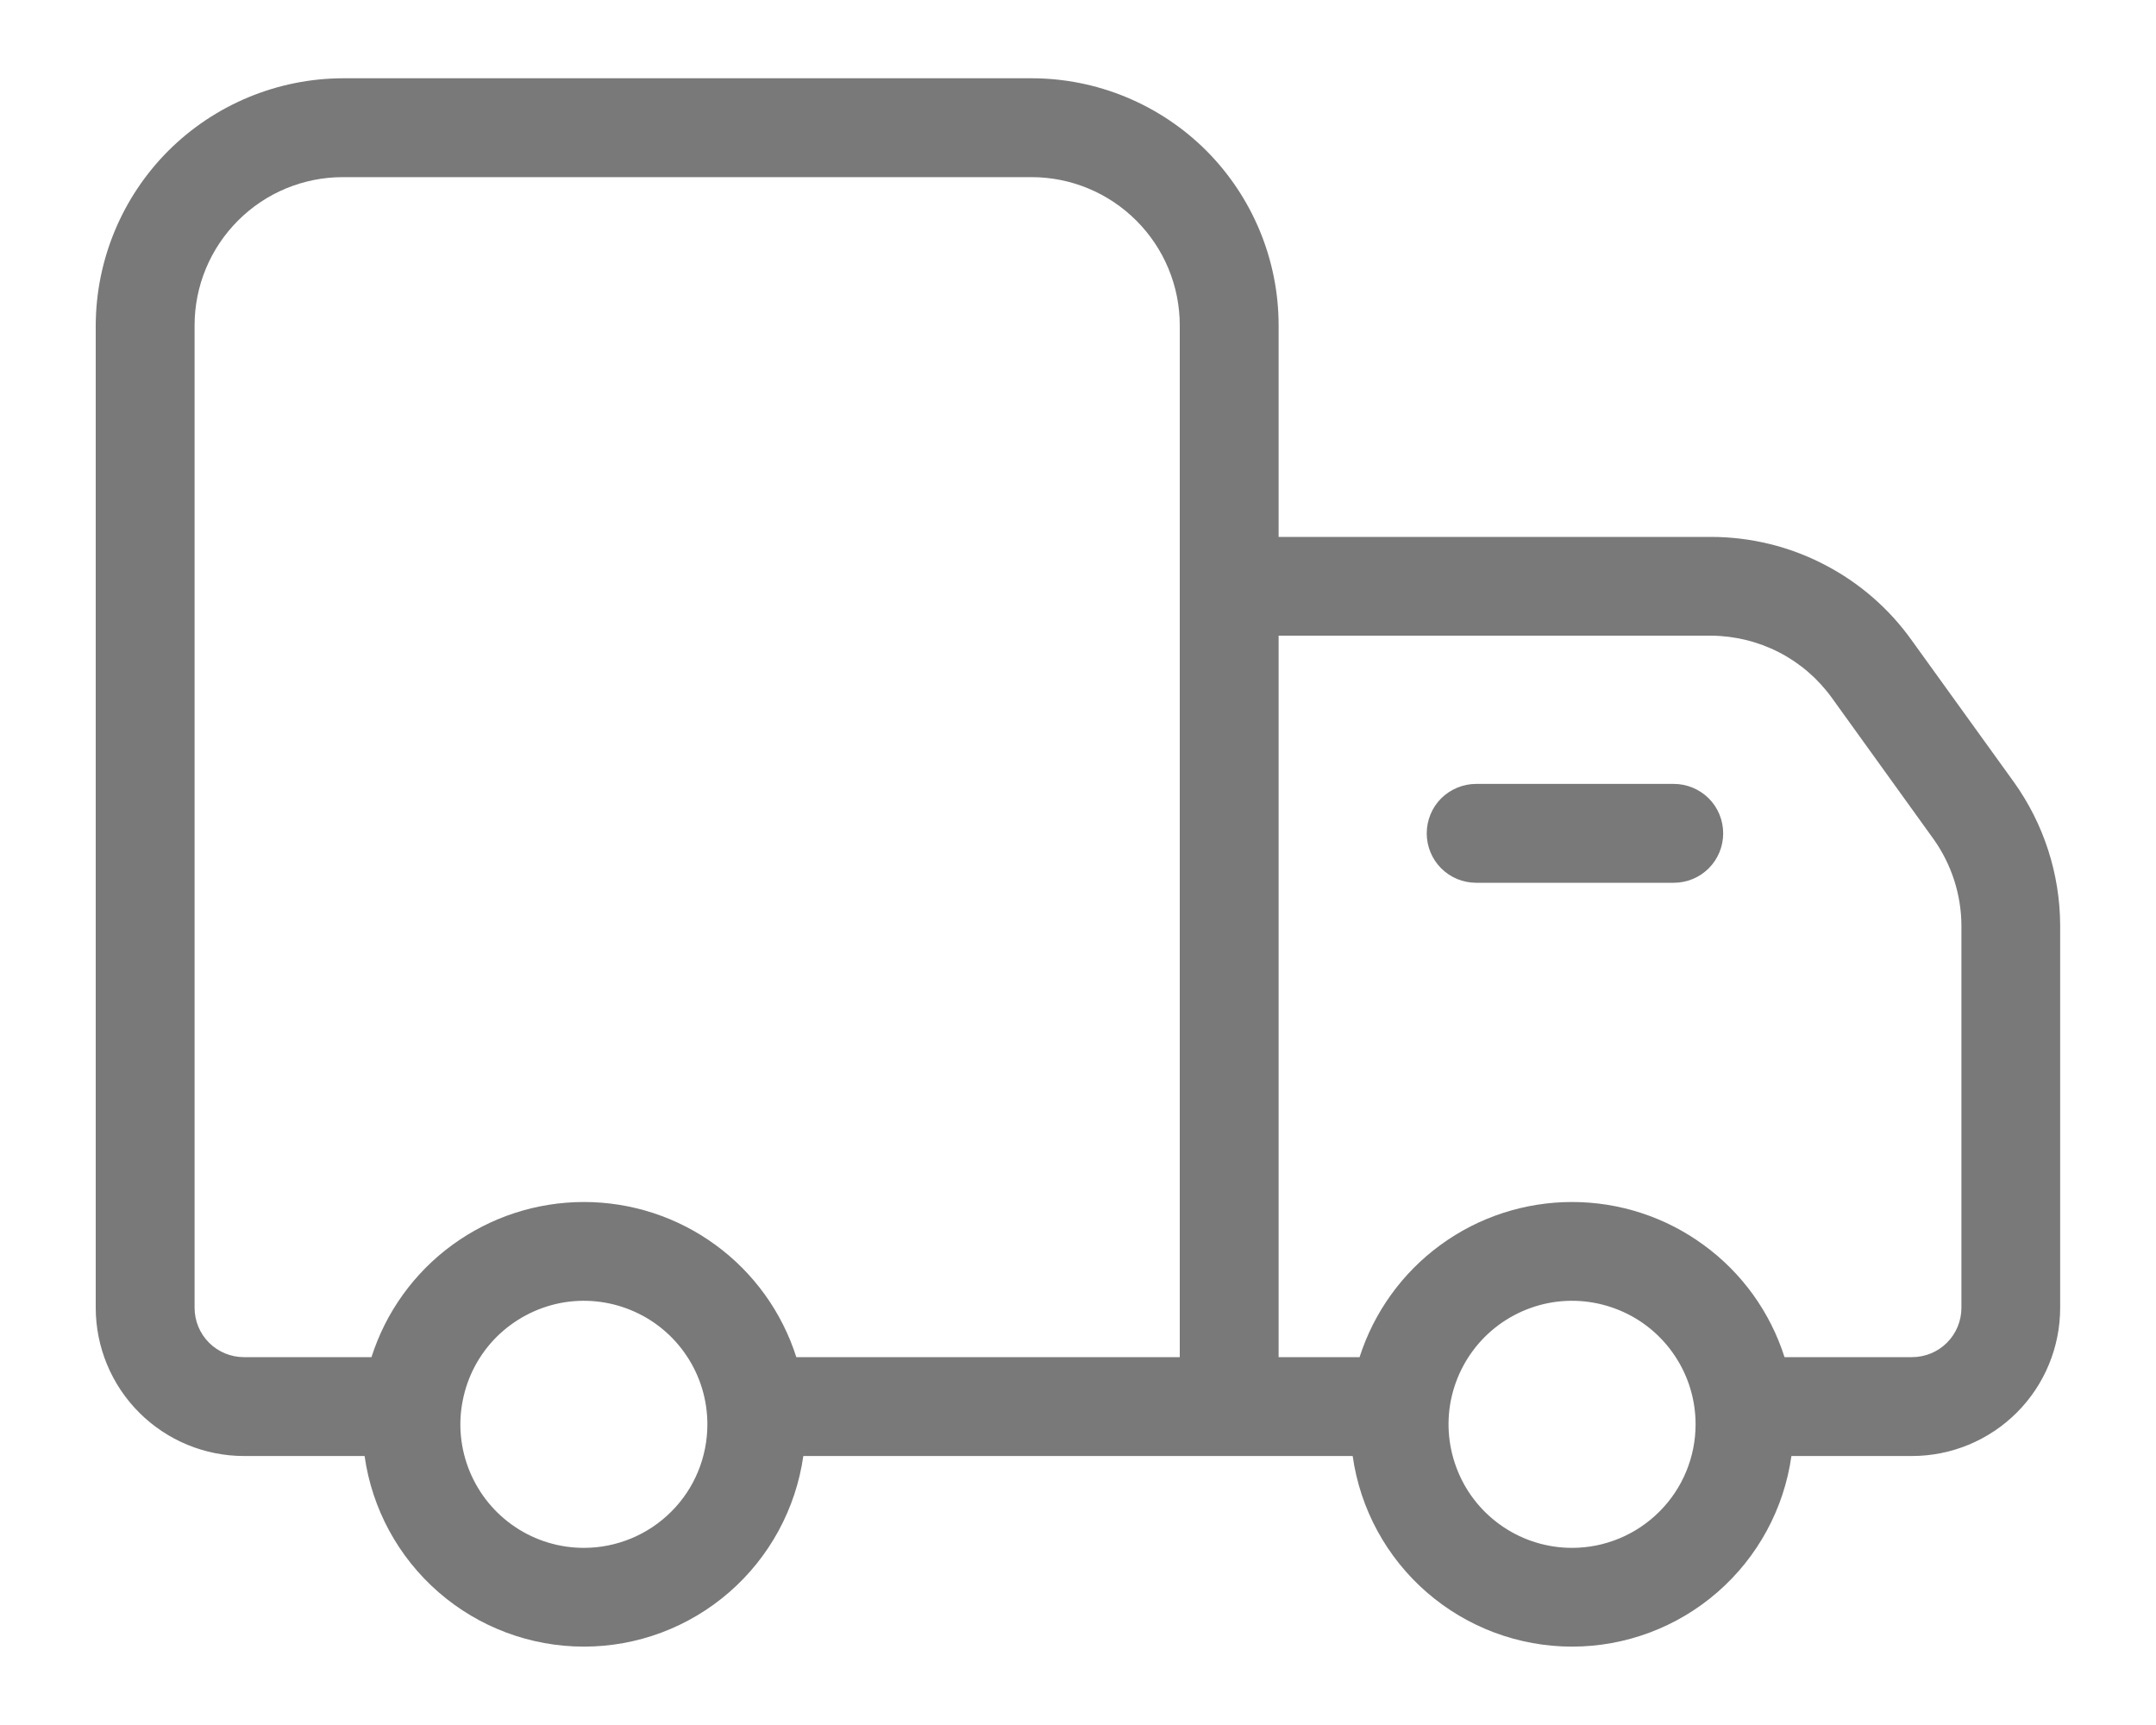 <svg width="20" height="16" viewBox="0 0 20 16" fill="none" xmlns="http://www.w3.org/2000/svg">
<path d="M18.681 7.253L17.736 5.942C17.525 5.645 17.246 5.403 16.922 5.236C16.599 5.068 16.24 4.981 15.876 4.98H11.861V3.018C11.861 2.41 11.619 1.827 11.19 1.397C10.76 0.968 10.177 0.726 9.569 0.726H3.18C2.573 0.728 1.991 0.97 1.561 1.399C1.132 1.829 0.89 2.411 0.888 3.018V12.13C0.888 12.494 1.033 12.844 1.291 13.102C1.549 13.36 1.899 13.505 2.263 13.505H3.382C3.451 13.995 3.695 14.444 4.069 14.769C4.443 15.094 4.921 15.273 5.417 15.273C5.912 15.273 6.39 15.094 6.764 14.769C7.138 14.444 7.382 13.995 7.452 13.505H12.548C12.617 13.995 12.861 14.444 13.235 14.769C13.609 15.094 14.088 15.273 14.583 15.273C15.079 15.273 15.557 15.094 15.931 14.769C16.305 14.444 16.549 13.995 16.618 13.505H17.736C18.101 13.505 18.451 13.36 18.709 13.102C18.967 12.844 19.111 12.494 19.111 12.13V8.582C19.109 8.105 18.959 7.641 18.681 7.253ZM5.417 14.357C5.19 14.357 4.968 14.29 4.78 14.164C4.591 14.038 4.445 13.859 4.358 13.65C4.271 13.44 4.248 13.21 4.293 12.988C4.337 12.765 4.446 12.561 4.606 12.401C4.767 12.241 4.971 12.132 5.193 12.087C5.415 12.043 5.646 12.066 5.855 12.153C6.064 12.239 6.243 12.386 6.369 12.575C6.495 12.763 6.562 12.985 6.562 13.211C6.562 13.515 6.442 13.807 6.227 14.021C6.012 14.236 5.72 14.357 5.417 14.357ZM10.944 12.588H7.387C7.254 12.17 6.991 11.805 6.637 11.547C6.283 11.288 5.855 11.149 5.417 11.149C4.978 11.149 4.551 11.288 4.196 11.547C3.842 11.805 3.579 12.17 3.446 12.588H2.263C2.142 12.588 2.025 12.54 1.939 12.454C1.853 12.368 1.805 12.251 1.805 12.13V3.018C1.805 2.653 1.95 2.304 2.208 2.046C2.465 1.788 2.815 1.643 3.18 1.643H9.569C9.934 1.643 10.283 1.788 10.541 2.046C10.799 2.304 10.944 2.653 10.944 3.018V12.588ZM14.583 14.357C14.357 14.357 14.135 14.29 13.947 14.164C13.758 14.038 13.611 13.859 13.525 13.65C13.438 13.44 13.415 13.21 13.459 12.988C13.504 12.765 13.613 12.561 13.773 12.401C13.933 12.241 14.137 12.132 14.36 12.087C14.582 12.043 14.812 12.066 15.022 12.153C15.231 12.239 15.41 12.386 15.536 12.575C15.662 12.763 15.729 12.985 15.729 13.211C15.729 13.515 15.608 13.807 15.393 14.021C15.178 14.236 14.887 14.357 14.583 14.357ZM18.195 12.13C18.195 12.251 18.147 12.368 18.061 12.454C17.975 12.54 17.858 12.588 17.736 12.588H16.554C16.421 12.17 16.158 11.805 15.803 11.547C15.449 11.288 15.022 11.149 14.583 11.149C14.145 11.149 13.717 11.288 13.363 11.547C13.009 11.805 12.746 12.17 12.612 12.588H11.861V5.896H15.876C16.094 5.898 16.31 5.951 16.504 6.051C16.698 6.151 16.866 6.296 16.994 6.474L17.938 7.785C18.103 8.018 18.193 8.296 18.195 8.582V12.13Z" fill="#797979"/>
<path d="M15.527 8.188H13.693C13.572 8.188 13.455 8.14 13.369 8.054C13.283 7.968 13.235 7.851 13.235 7.73C13.235 7.608 13.283 7.491 13.369 7.405C13.455 7.32 13.572 7.271 13.693 7.271H15.527C15.648 7.271 15.765 7.32 15.851 7.405C15.937 7.491 15.985 7.608 15.985 7.73C15.985 7.851 15.937 7.968 15.851 8.054C15.765 8.14 15.648 8.188 15.527 8.188Z" fill="#797979"/>
</svg>
